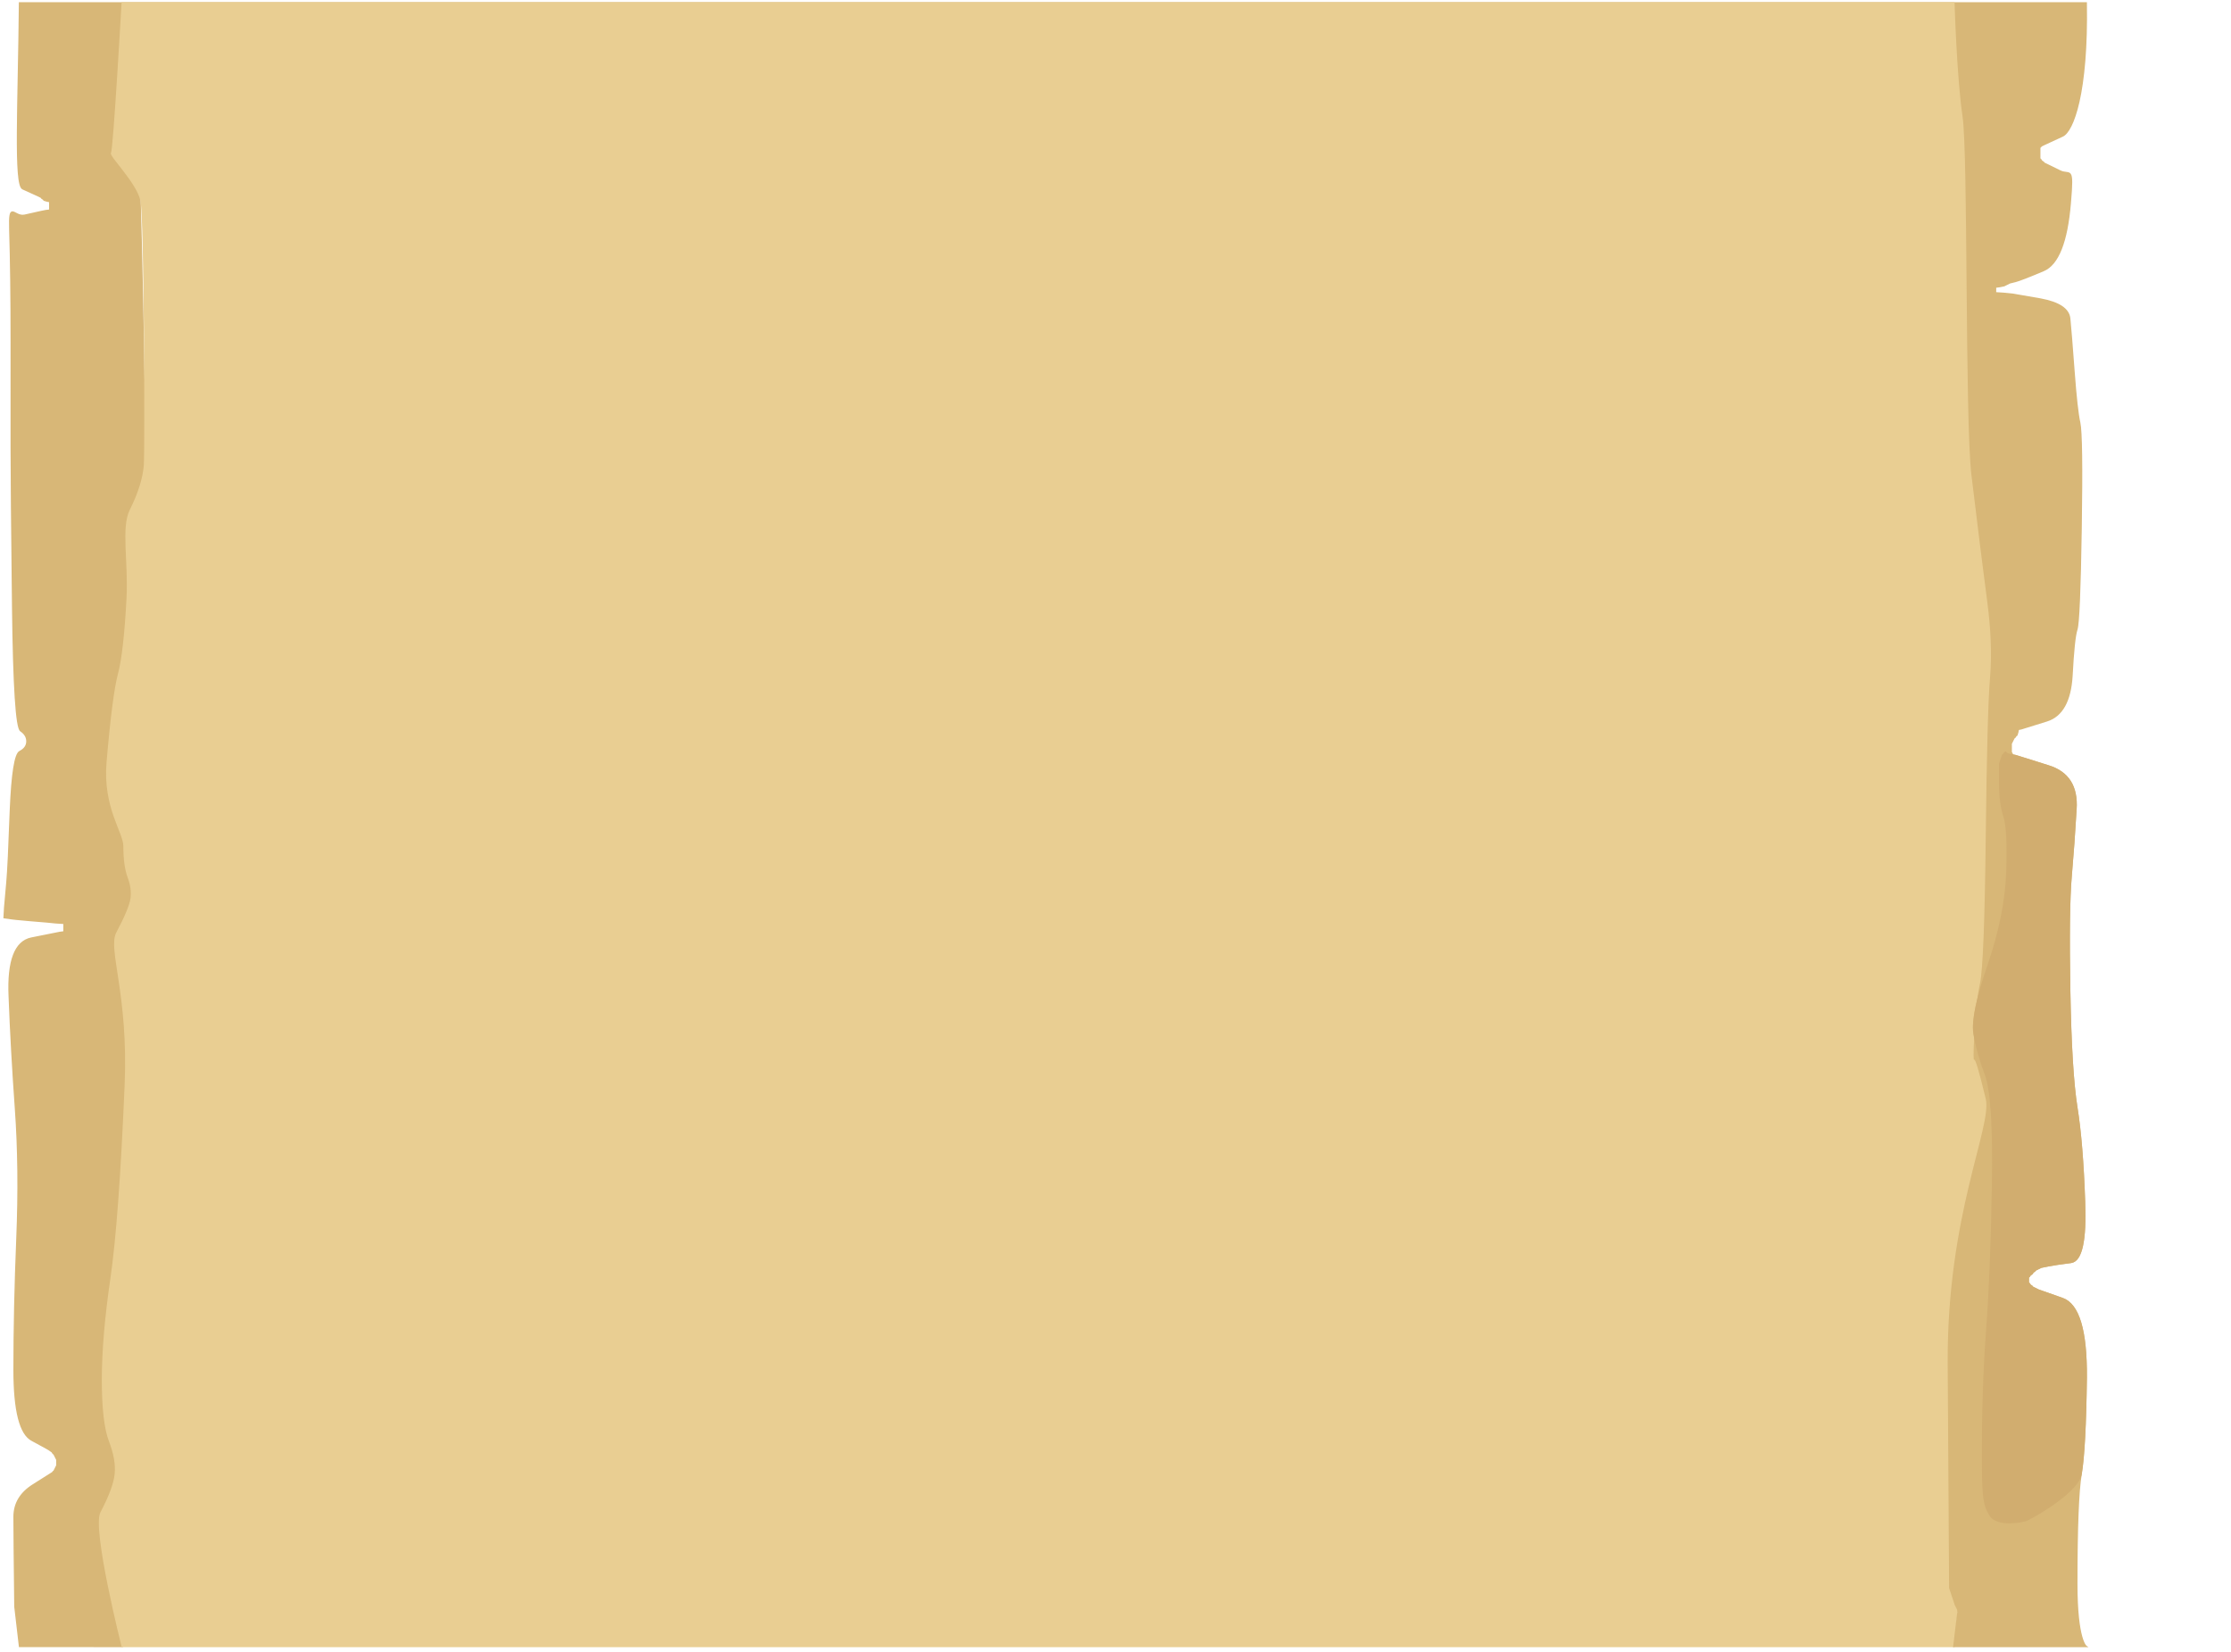 <?xml version="1.0" encoding="UTF-8" standalone="no"?>
<!DOCTYPE svg PUBLIC "-//W3C//DTD SVG 1.1//EN" "http://www.w3.org/Graphics/SVG/1.1/DTD/svg11.dtd">
<svg width="100%" height="100%" preserveAspectRatio="none" viewBox="0 0 782 579" version="1.1" xmlns="http://www.w3.org/2000/svg" xmlns:xlink="http://www.w3.org/1999/xlink" xml:space="preserve" xmlns:serif="http://www.serif.com/" style="fill-rule:evenodd;clip-rule:evenodd;">
    <g transform="matrix(1,0,0,1,-55.141,-273.969)">
        <g id="Schriftrolle" transform="matrix(-2.37936e-05,1,-1,-2.37936e-05,870.599,-192.4)">
            <g transform="matrix(1,0,0,1,257,-0.006)">
                <path d="M564.59,123.177C560.565,122.828 557.035,122.318 554,121.668C549.333,120.668 532.333,120.002 503,119.668C473.666,119.335 455,118.835 447,118.168C439,117.502 430,117.835 420,119.168C410,120.502 395.333,122.335 376,124.668C356.666,127.002 241.638,130.374 228.305,132.374C221.888,133.336 219.59,276.971 219.23,426.509C218.842,587.688 220.706,755.725 222.089,759.356C224.756,766.356 245.501,767.377 246.368,768.177C247.168,769.043 250.735,768.81 257.068,767.477C263.401,766.143 367.596,764.437 372.263,764.771C376.929,765.104 382.263,766.771 388.263,769.771C394.263,772.771 406.435,770.187 419.102,770.853C431.769,771.52 440.602,772.52 445.602,773.853C450.602,775.187 460.935,776.52 476.602,777.853C492.269,779.187 501.173,771.965 505.84,771.965C510.507,771.965 514.173,771.465 516.84,770.465C519.507,769.465 522.007,769.132 524.34,769.465C526.673,769.799 530.673,771.465 536.34,774.465C542.007,777.465 557.833,770.167 589.5,771.5C621.167,772.833 643.833,774.5 657.5,776.5C671.167,778.5 683,779.5 693,779.5C703,779.5 710.167,778.667 714.5,777C718.833,775.333 722.667,774.667 726,775C729.333,775.333 732.902,769.039 738.569,772.039C744.236,775.039 743.197,769.369 760.53,770.036C777.863,770.703 786.435,772.58 786.435,772.58L786.419,808.58L772.5,810.2C756.167,810.4 745.667,810.5 741,810.5C736.333,810.5 732.6,808.267 729.8,803.8L725.5,797L725.2,796.8L725,796.5L723,795.5L721,795.5L719,796.5L718.8,796.8L718.2,797.2L717.8,797.8C717.6,797.933 716.4,800.067 714.2,804.2C712.067,808.4 703.833,810.5 689.5,810.5C675.167,810.5 659.833,810.167 643.5,809.5C627.167,808.833 612,809 598,810C584,811 570.833,811.733 558.5,812.2C546.167,812.733 539.4,810.167 538.2,804.5L536.2,794.5L536,793L533,793L532.8,796L532.5,799L532,805C531.667,809 531.4,811.5 531.2,812.5L531,814L527.5,813.8C525.167,813.6 522.167,813.333 518.5,813C514.833,812.667 506.5,812.267 493.5,811.8C480.5,811.267 473.6,810.167 472.8,808.5C471.933,806.833 470.733,806 469.2,806C467.733,806 466.5,806.733 465.5,808.2C464.5,809.733 450,810.667 422,811C394,811.333 375.5,811.5 366.5,811.5L329.5,811.5C313.833,811.5 300.667,811.667 290,812C279.333,812.333 285.636,810.6 284.836,806.8L283.536,801L283.236,799.5L283.036,798L280.036,798L279.836,799L279.536,800L279.236,800.2L278.836,800.8L278.536,801L278.036,802C277.703,802.667 276.869,804.5 275.536,807.5C274.203,810.5 245.952,808.927 210.419,808.594L210.402,84.207C241.935,83.674 255.369,88.833 257.036,92.5C258.703,96.167 259.703,98.333 260.036,99L260.536,100L260.836,100.2L261.036,100.5L265.036,100.5L265.236,100.2L265.836,99.8L266.236,99.2L266.536,99L269.236,93.5C271.103,89.833 266.833,88.6 280.5,89.8C294.167,90.933 302.067,94.067 304.2,99.2C306.4,104.4 307.667,107.667 308,109L308.5,111L309.5,113L309.8,114.5L310,116L312,116L312.2,113L312.5,110L314.2,100.2C315.4,93.733 317.667,90.333 321,90C324.333,89.667 330.5,89.167 339.5,88.5C348.5,87.833 354.5,87.167 357.5,86.5C360.5,85.833 372.833,85.667 394.5,86C416.167,86.333 428,86.833 430,87.5C432,88.167 437.4,88.733 446.2,89.2C455.067,89.733 460.333,92.667 462,98C463.667,103.333 464.6,106.333 464.8,107L465,108L466,108.2L467,108.5L467.2,108.8L467.8,109.2L468,109.5L470,110.5L473,110.5L473.5,110.2L474,110L473.8,111L473.5,112L473.2,112.2L473,112.5L473.2,112.8L473.8,113.2L474,113.5L477,114.5L484,114.5C488.667,114.5 492.5,114 495.5,113C498.5,112 505,111.667 515,112C525,112.333 535.833,114.5 547.5,118.5C554.526,120.909 560.222,122.472 564.59,123.177L566.469,123.356L570.303,123.594L571.5,123.5C575.833,122.833 580.667,121.5 586,119.5C591.333,117.5 604.167,116.667 624.5,117C644.833,117.333 661.667,118 675,119C688.333,120 702.5,120.5 717.5,120.5C732.5,120.5 741.167,120.667 743.5,121L747,121.5L749.5,121.8C751.167,121.933 752,122.333 752,123C752,123.667 751.667,123.933 751,123.8C750.333,123.6 749.933,123.4 749.8,123.2L749.5,123L749.2,123.2L749,123.5L747,124.5L740.5,124.5C738.167,124.5 731.833,125 721.5,126L706,127.5L705.8,127.8L705.2,128.2L705,128.5L720.5,128.5C730.833,128.5 735.5,128.667 734.5,129C733.5,129.333 737.5,129.333 746.5,129C755.5,128.667 760.833,128.5 762.5,128.5L769,128.5L771.5,128.8L774,129L774,129.5L772,130.5L766,132.5L687.5,133C635.167,133.333 604.166,117.335 594.5,119.668C584.833,122.002 580.333,123.335 581,123.668C581.666,124.002 578.5,124.002 571.5,123.668L570.303,123.594C568.756,123.686 566.851,123.548 564.59,123.177Z" style="fill:rgb(216,183,119);stroke:rgb(216,183,119);stroke-width:0.5px;"/>
            </g>
            <g transform="matrix(1,0,0,1,257,-0.006)">
                <path d="M786.42,130.58L786.435,772.58C786.435,772.58 745.167,783 739.5,780C733.833,777 729.333,775.333 726,775C722.667,774.667 718.833,775.333 714.5,777C710.167,778.667 703,779.5 693,779.5C683,779.5 671.167,778.5 657.5,776.5C643.833,774.5 621.167,772.833 589.5,771.5C557.833,770.167 542.007,777.465 536.34,774.465C530.673,771.465 526.673,769.799 524.34,769.465C522.007,769.132 519.507,769.465 516.84,770.465C514.173,771.465 510.507,771.965 505.84,771.965C501.173,771.965 492.269,779.187 476.602,777.853C460.935,776.52 450.602,775.187 445.602,773.853C440.602,772.52 431.769,771.52 419.102,770.853C406.435,770.187 394.263,772.771 388.263,769.771C382.263,766.771 376.929,765.104 372.263,764.771C367.596,764.437 286.028,764.646 279.695,765.98C273.362,767.313 263.778,777.175 262.978,776.309C262.111,775.509 210.418,772.594 210.418,772.594L210.403,130.594C210.403,130.594 236.792,129.808 250.125,127.808C263.458,125.808 356.666,127.002 376,124.668C395.333,122.335 410,120.502 420,119.168C430,117.835 439,117.502 447,118.168C455,118.835 473.666,119.335 503,119.668C532.333,120.002 549.333,120.668 554,121.668C558.666,122.668 564.5,123.335 571.5,123.668C578.5,124.002 581.666,124.002 581,123.668C580.333,123.335 584.833,122.002 594.5,119.668C604.166,117.335 635.167,133.333 687.5,133L766,132.5L772,130.5L774,129.5L786.42,130.58Z" style="fill:rgb(233,206,146);stroke:rgb(233,206,146);stroke-width:0.5px;"/>
            </g>
            <g transform="matrix(1,0,0,1,257,-0.006)">
                <path d="M786.419,84.212L786.42,130.58L771.5,128.8L769,128.5L762.5,128.5C760.833,128.5 755.5,128.667 746.5,129C737.5,129.333 733.5,129.333 734.5,129C735.5,128.667 730.833,128.5 720.5,128.5L705,128.5L705.2,128.2L705.8,127.8L706,127.5L721.5,126C731.833,125 738.167,124.5 740.5,124.5L747,124.5L749,123.5L749.2,123.2L749.8,122.8L750,122.5L747,121.5L743.5,121C741.167,120.667 732.5,120.5 717.5,120.5C702.5,120.5 688.333,120 675,119C661.667,118 644.833,117.333 624.5,117C604.167,116.667 591.333,117.5 586,119.5C580.667,121.5 575.833,122.833 571.5,123.5C567.167,124.167 559.167,122.5 547.5,118.5C535.833,114.5 525,112.333 515,112C505,111.667 498.5,112 495.5,113C492.5,114 488.667,114.5 484,114.5L477,114.5L474,113.5L473.8,113.2L473.2,112.8L473,112.5L473.2,112.2L473.5,112L473.8,111L474.2,109L474.5,108L477.8,97.5C479.933,90.5 485,87.267 493,87.8C501,88.267 508.833,88.833 516.5,89.5C524.167,90.167 537.5,90.333 556.5,90C575.5,89.667 589.167,88.833 597.5,87.5C605.833,86.167 616.833,85.267 630.5,84.8C644.167,84.267 651.267,85.833 651.8,89.5C652.267,93.167 652.667,95.833 653,97.5L653.5,100L654.5,102L654.8,102.2L655.2,102.8L655.8,103.2L656.2,103.8L656.8,104.2L657,104.5L659,104.5L659.2,104.2L659.8,103.8L660.2,103.2L660.5,103L661.5,101L664.5,92.5C666.5,86.833 675.733,84.067 692.2,84.2C708.733,84.4 720,85 726,86C732,87 744.833,87.5 764.5,87.5C784.167,87.5 786.419,84.212 786.419,84.212Z" style="fill:rgb(216,183,119);stroke:rgb(216,183,119);stroke-width:0.5px;"/>
            </g>
            <g transform="matrix(1,0,0,1,257,-0.006)">
                <path d="M726,86C731.435,86.906 739.179,99.08 742.096,104.913C742.623,105.967 744.57,115.268 740.471,117.866C736.372,120.464 732.5,120.5 717.5,120.5C702.5,120.5 688.333,120 675,119C661.667,118 644.833,117.333 624.5,117C604.167,116.667 591.333,117.5 586,119.5C580.667,121.5 575.833,122.833 571.5,123.5C567.167,124.167 559.167,122.5 547.5,118.5C535.833,114.5 525,112.333 515,112C505,111.667 498.5,112 495.5,113C492.5,114 488.667,114.5 484,114.5L477,114.5L474,113.5L473.8,113.2L473.2,112.8L473,112.5L473.2,112.2L473.5,112L473.8,111L474.2,109L474.5,108L477.8,97.5C479.933,90.5 485,87.267 493,87.8C501,88.267 508.833,88.833 516.5,89.5C524.167,90.167 537.5,90.333 556.5,90C575.5,89.667 589.167,88.833 597.5,87.5C605.833,86.167 616.833,85.267 630.5,84.8C644.167,84.267 651.267,85.833 651.8,89.5C652.267,93.167 652.667,95.833 653,97.5L653.5,100L654.5,102L654.8,102.2L655.2,102.8L655.8,103.2L656.2,103.8L656.8,104.2L657,104.5L659,104.5L659.2,104.2L659.8,103.8L660.2,103.2L660.5,103L661.5,101L664.5,92.5C666.5,86.833 675.733,84.067 692.2,84.2C708.733,84.4 720,85 726,86Z" style="fill:rgb(209,173,111);stroke:rgb(209,173,111);stroke-width:0.5px;"/>
            </g>
            <g transform="matrix(1,0,0,1,458.44,-2.844)">
                <path d="M72,38.8L73,39L73,40C73,40.667 74,41.167 76,41.5C78,41.833 79.067,43 79.2,45C79.4,47 80.333,50.5 82,55.5C83.667,60.5 84.733,63.5 85.2,64.5C85.733,65.5 87.833,66.933 91.5,68.8C95.167,70.6 98.333,71.6 101,71.8L105,72L105,80L104,79.8L103,79.5L102.8,79.2L102.5,79L102.2,79.2L102,79.5L100,79.5L98.5,79C97.5,78.667 95,78 91,77L85,75.5L84.8,75.8L84.5,76L82.8,82.2C81.6,86.4 80.833,88.667 80.5,89C80.167,89.333 79.667,89.6 79,89.8L78,90L77.5,90L77.2,91L77,92L75.2,98C74.067,102 73,110.833 72,124.5C71,138.167 70,183.667 69,261C68,338.333 67.5,449.667 67.5,595C67.5,740.333 67.4,813.067 67.2,813.2C67.067,813.4 66.667,813.667 66,814L65,814.5L67,815.5L66,816C65.333,816.333 65,816.6 65,816.8L65,817L64.8,817C64.6,817 64.4,817.167 64.2,817.5L64,818L59,818.2C55.667,818.4 51.167,818.267 45.5,817.8C39.833,817.267 36.6,812.5 35.8,803.5C34.933,794.5 33.333,731.167 31,613.5C28.667,495.833 26.067,376.333 23.2,255C20.4,133.667 21.167,72.833 25.5,72.5L32,72L32,54.5C32,42.833 37.833,37.067 49.5,37.2C61.167,37.4 67.667,37.667 69,38C70.333,38.333 71.333,38.6 72,38.8Z" style="fill:none;"/>
            </g>
        </g>
    </g>
</svg>
